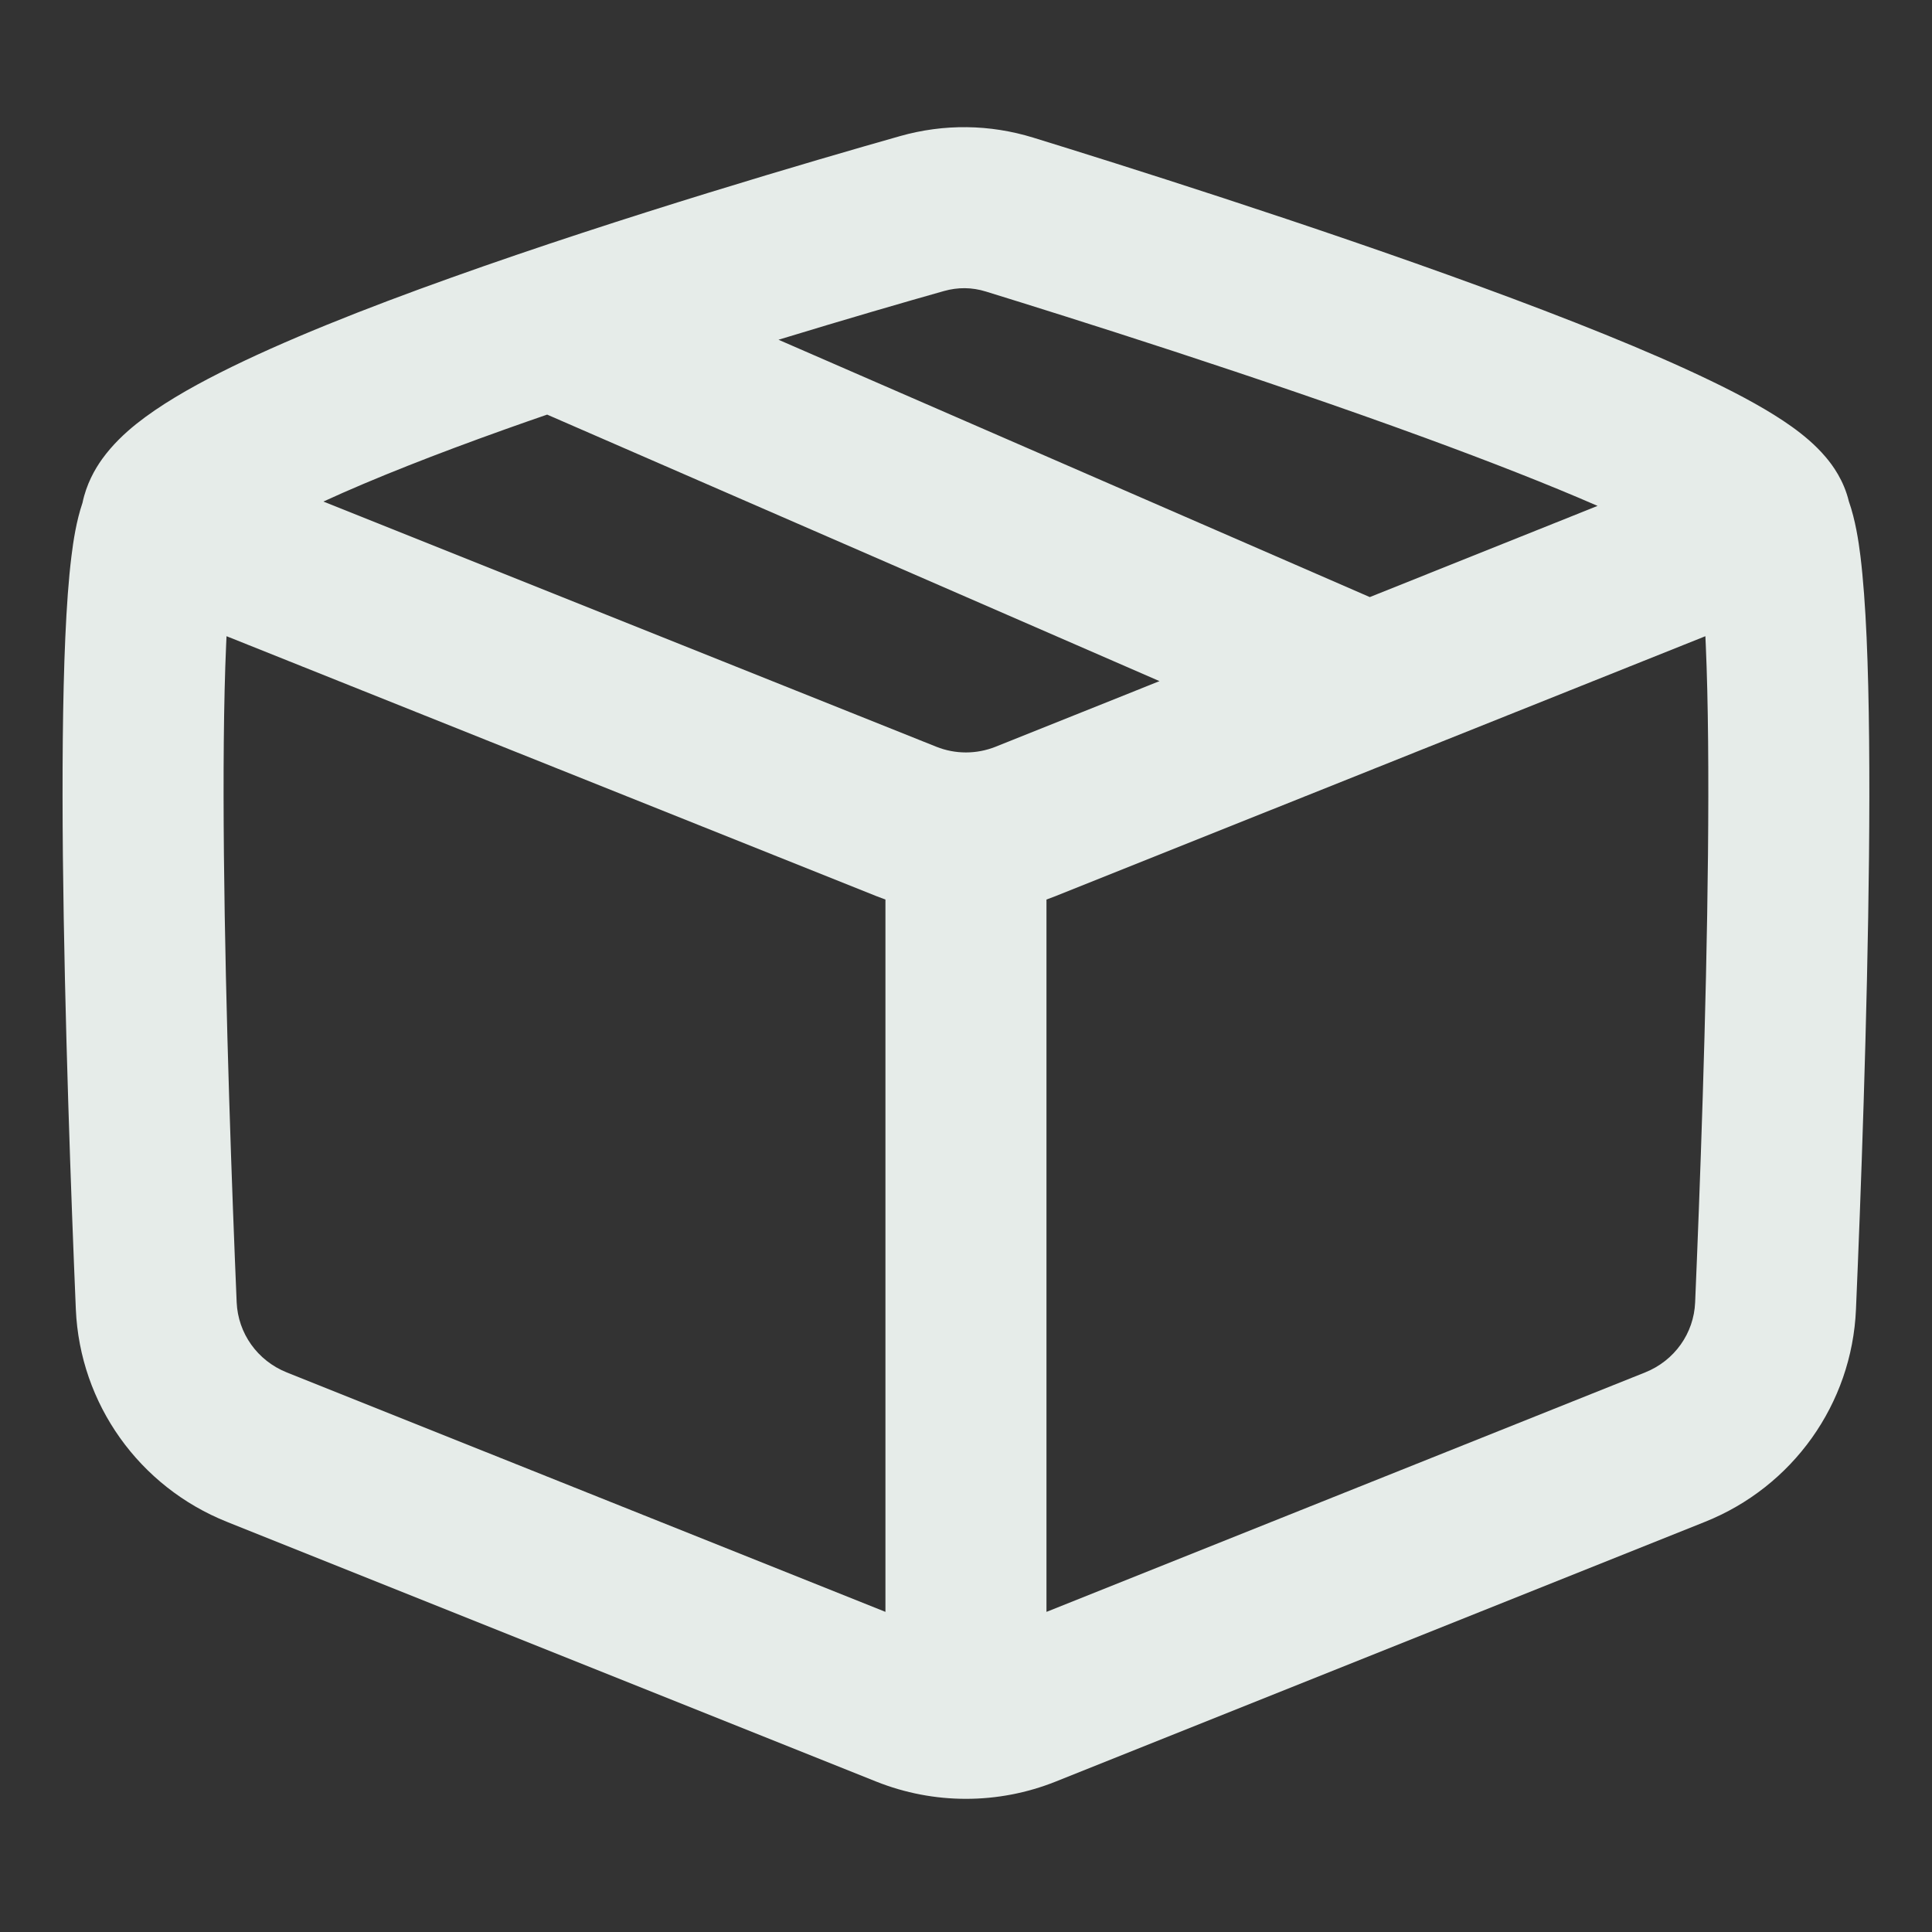 <svg width="20" height="20" viewBox="0 0 20 20" fill="none" xmlns="http://www.w3.org/2000/svg">
<rect x="0" y="0" width="20" height="20" fill="#333333" stroke="none"/>
<path fill-rule="evenodd" clip-rule="evenodd" d="M0.74 5.755C0.759 5.6 0.79 5.394 0.854 5.205C0.894 5.012 0.981 4.858 1.058 4.751C1.164 4.604 1.293 4.483 1.412 4.388C1.65 4.198 1.955 4.021 2.276 3.859C2.926 3.53 3.786 3.19 4.672 2.874C6.45 2.238 8.442 1.657 9.317 1.409C9.772 1.28 10.246 1.286 10.697 1.425C11.569 1.694 13.556 2.319 15.33 2.969C16.214 3.293 17.067 3.631 17.708 3.941C18.024 4.093 18.321 4.254 18.55 4.418C18.663 4.499 18.791 4.603 18.899 4.731C18.971 4.815 19.087 4.973 19.139 5.189C19.207 5.383 19.239 5.596 19.259 5.755C19.288 5.994 19.309 6.283 19.323 6.599C19.351 7.233 19.356 8.03 19.348 8.865C19.331 10.539 19.262 12.412 19.213 13.553C19.172 14.535 18.556 15.392 17.65 15.754L10.928 18.443C10.332 18.681 9.667 18.681 9.071 18.443L2.349 15.754C1.443 15.392 0.827 14.535 0.785 13.553C0.737 12.412 0.668 10.539 0.651 8.865C0.643 8.03 0.648 7.233 0.676 6.599C0.69 6.283 0.71 5.994 0.74 5.755ZM9.166 16.686V9.312C9.135 9.301 9.104 9.289 9.073 9.277L2.345 6.586L2.341 6.673C2.315 7.263 2.31 8.024 2.318 8.849C2.334 10.495 2.402 12.347 2.45 13.482C2.464 13.802 2.664 14.085 2.968 14.207L9.166 16.686ZM10.833 16.686V9.312C10.864 9.301 10.895 9.289 10.926 9.277L17.654 6.586L17.658 6.673C17.684 7.263 17.689 8.024 17.681 8.849C17.665 10.495 17.596 12.347 17.548 13.482C17.535 13.802 17.335 14.085 17.031 14.207L10.833 16.686ZM14.757 4.534C15.417 4.776 16.032 5.016 16.538 5.237L14.18 6.181L8.059 3.517C8.77 3.3 9.381 3.123 9.771 3.013C9.916 2.972 10.061 2.973 10.206 3.018C11.071 3.285 13.024 3.899 14.757 4.534ZM5.664 4.292L12.003 7.051L10.307 7.73C10.108 7.809 9.89 7.809 9.692 7.73L3.348 5.192C3.867 4.953 4.521 4.697 5.233 4.443C5.375 4.392 5.519 4.342 5.664 4.292Z" fill="#E6ECE9"/>
</svg>

